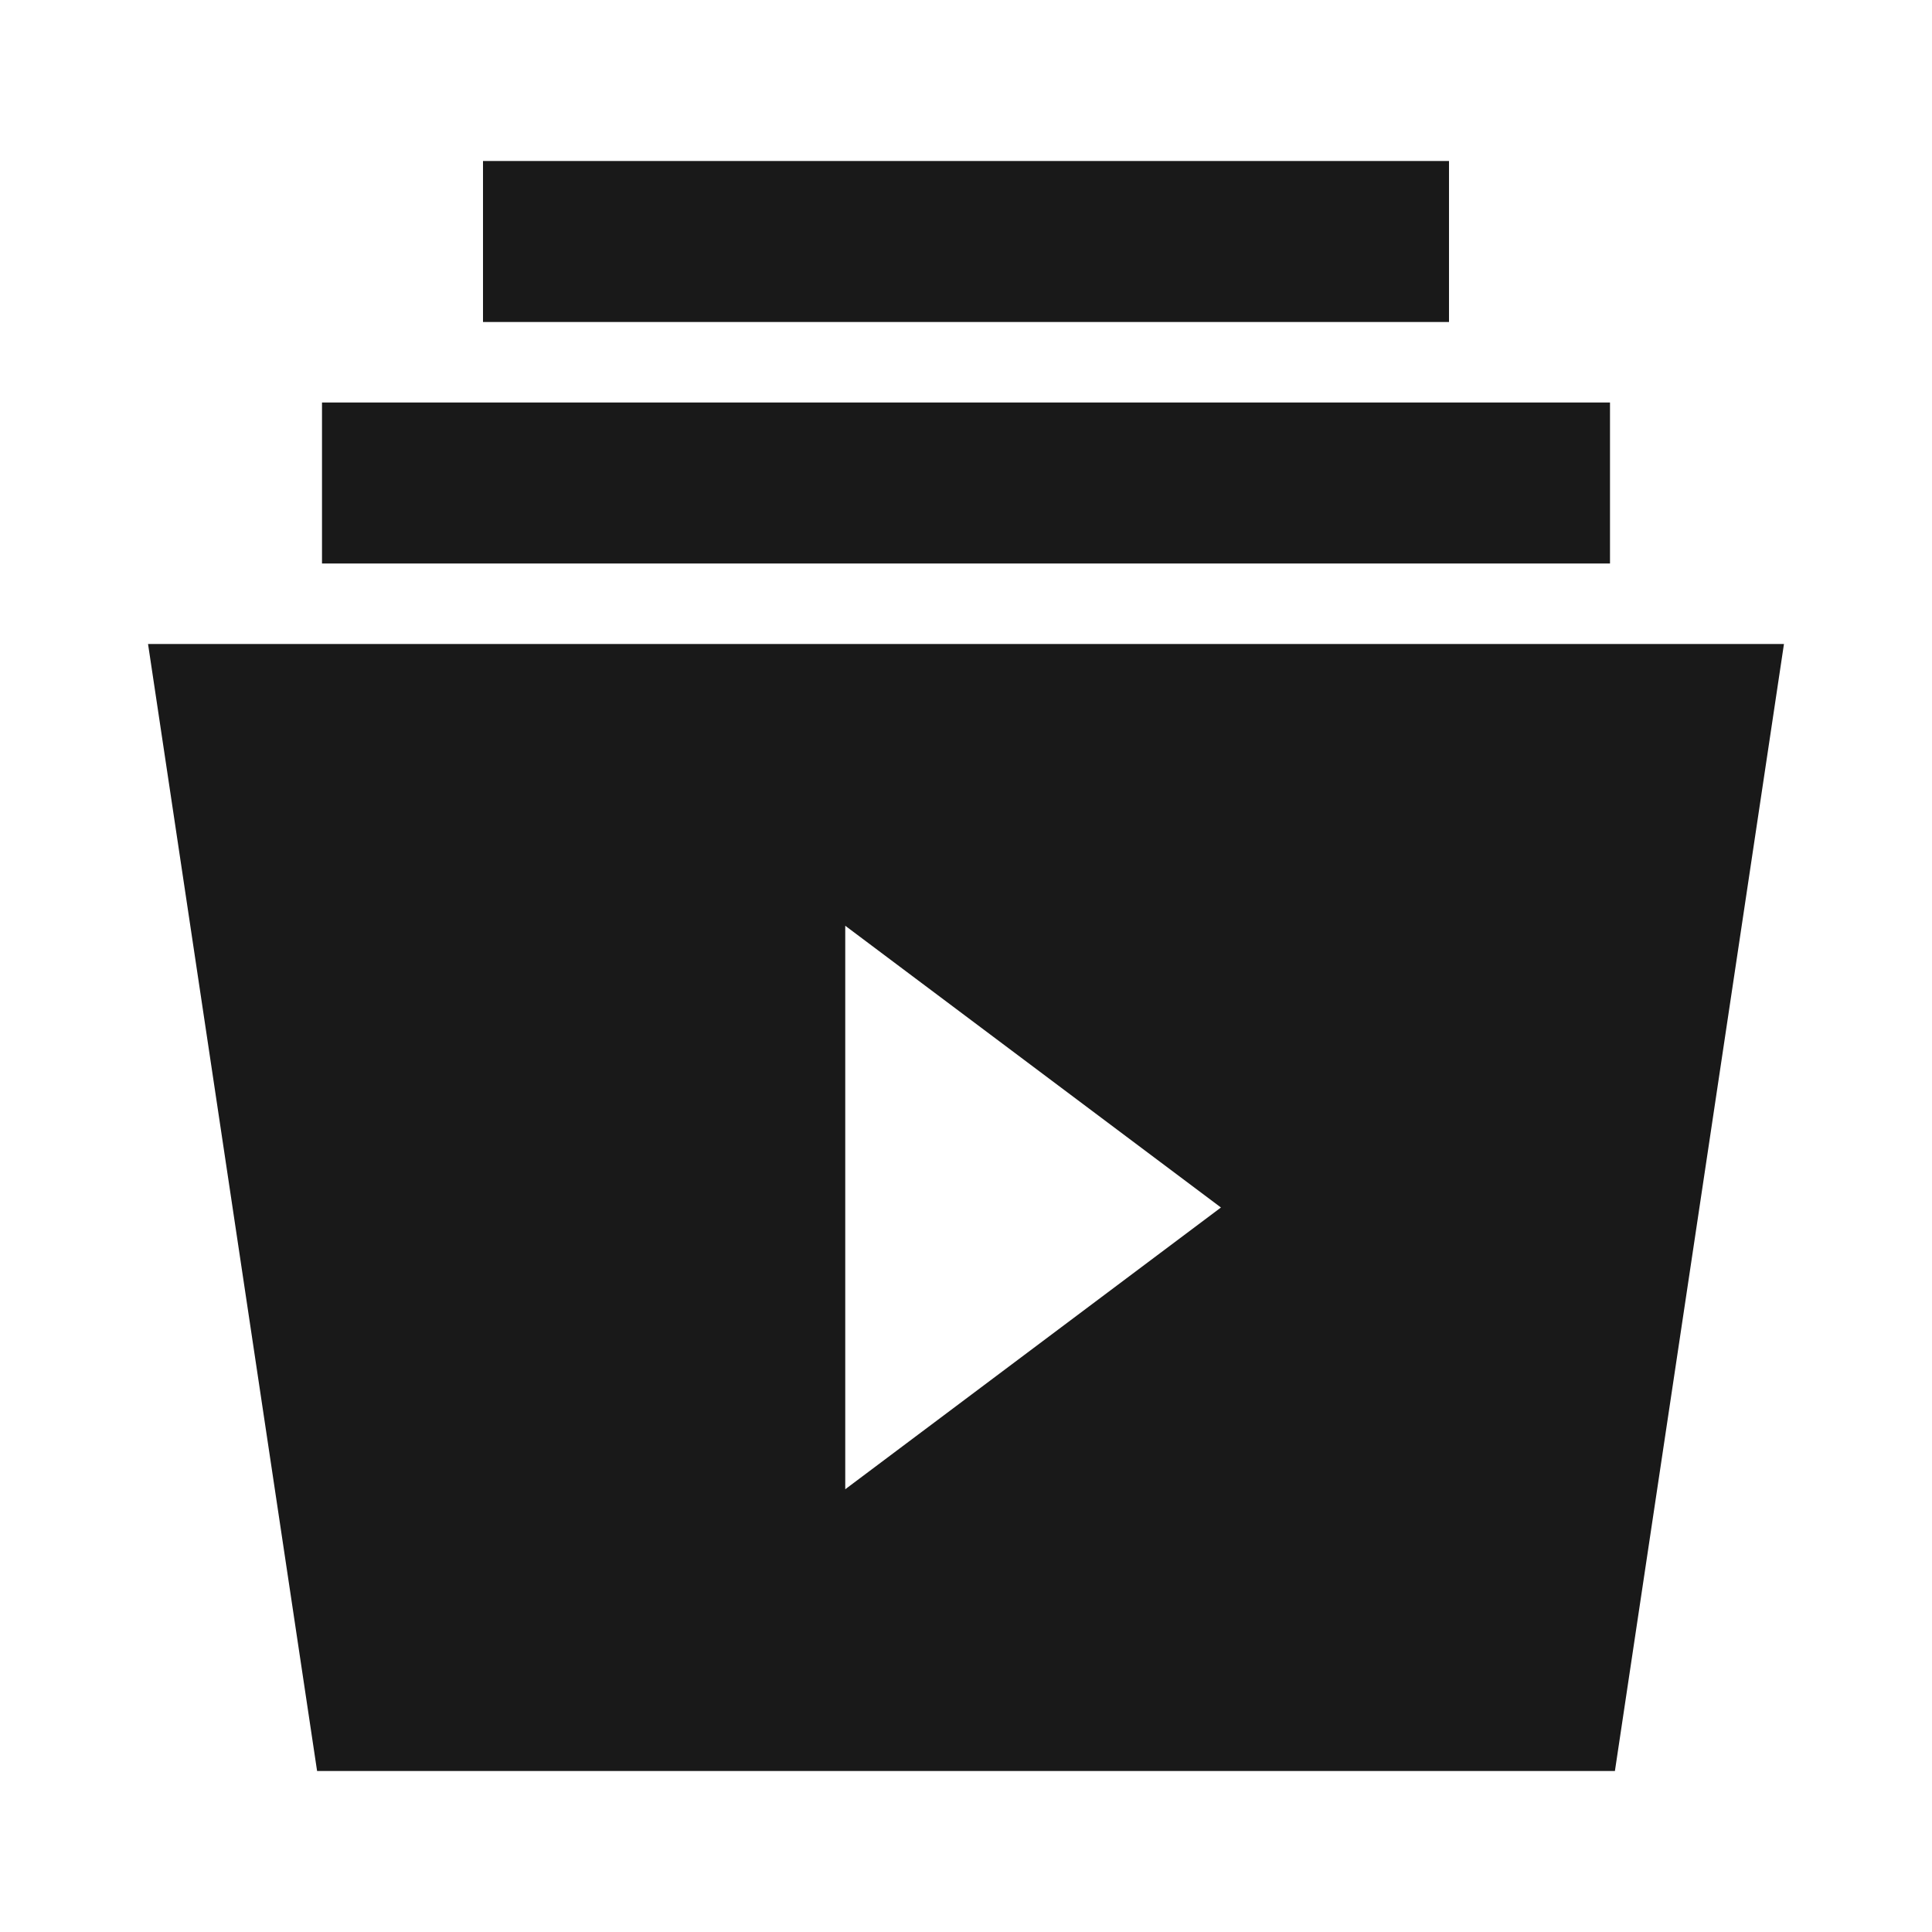 <svg width="24" height="24" viewBox="0 0 24 24" fill="none" xmlns="http://www.w3.org/2000/svg">
<path d="M18 2H6V4H18V2Z" fill="black" fill-opacity="0.9" style="fill:black;fill-opacity:0.9;"/>
<path d="M20 5H4V7H20V5Z" fill="black" fill-opacity="0.9" style="fill:black;fill-opacity:0.9;"/>
<path d="M22.161 8H1.839L3.939 22H20.061L22.161 8ZM15.167 15L10.5 18.5V11.5L15.167 15Z" fill="black" fill-opacity="0.9" style="fill:black;fill-opacity:0.9;"/>
</svg>
